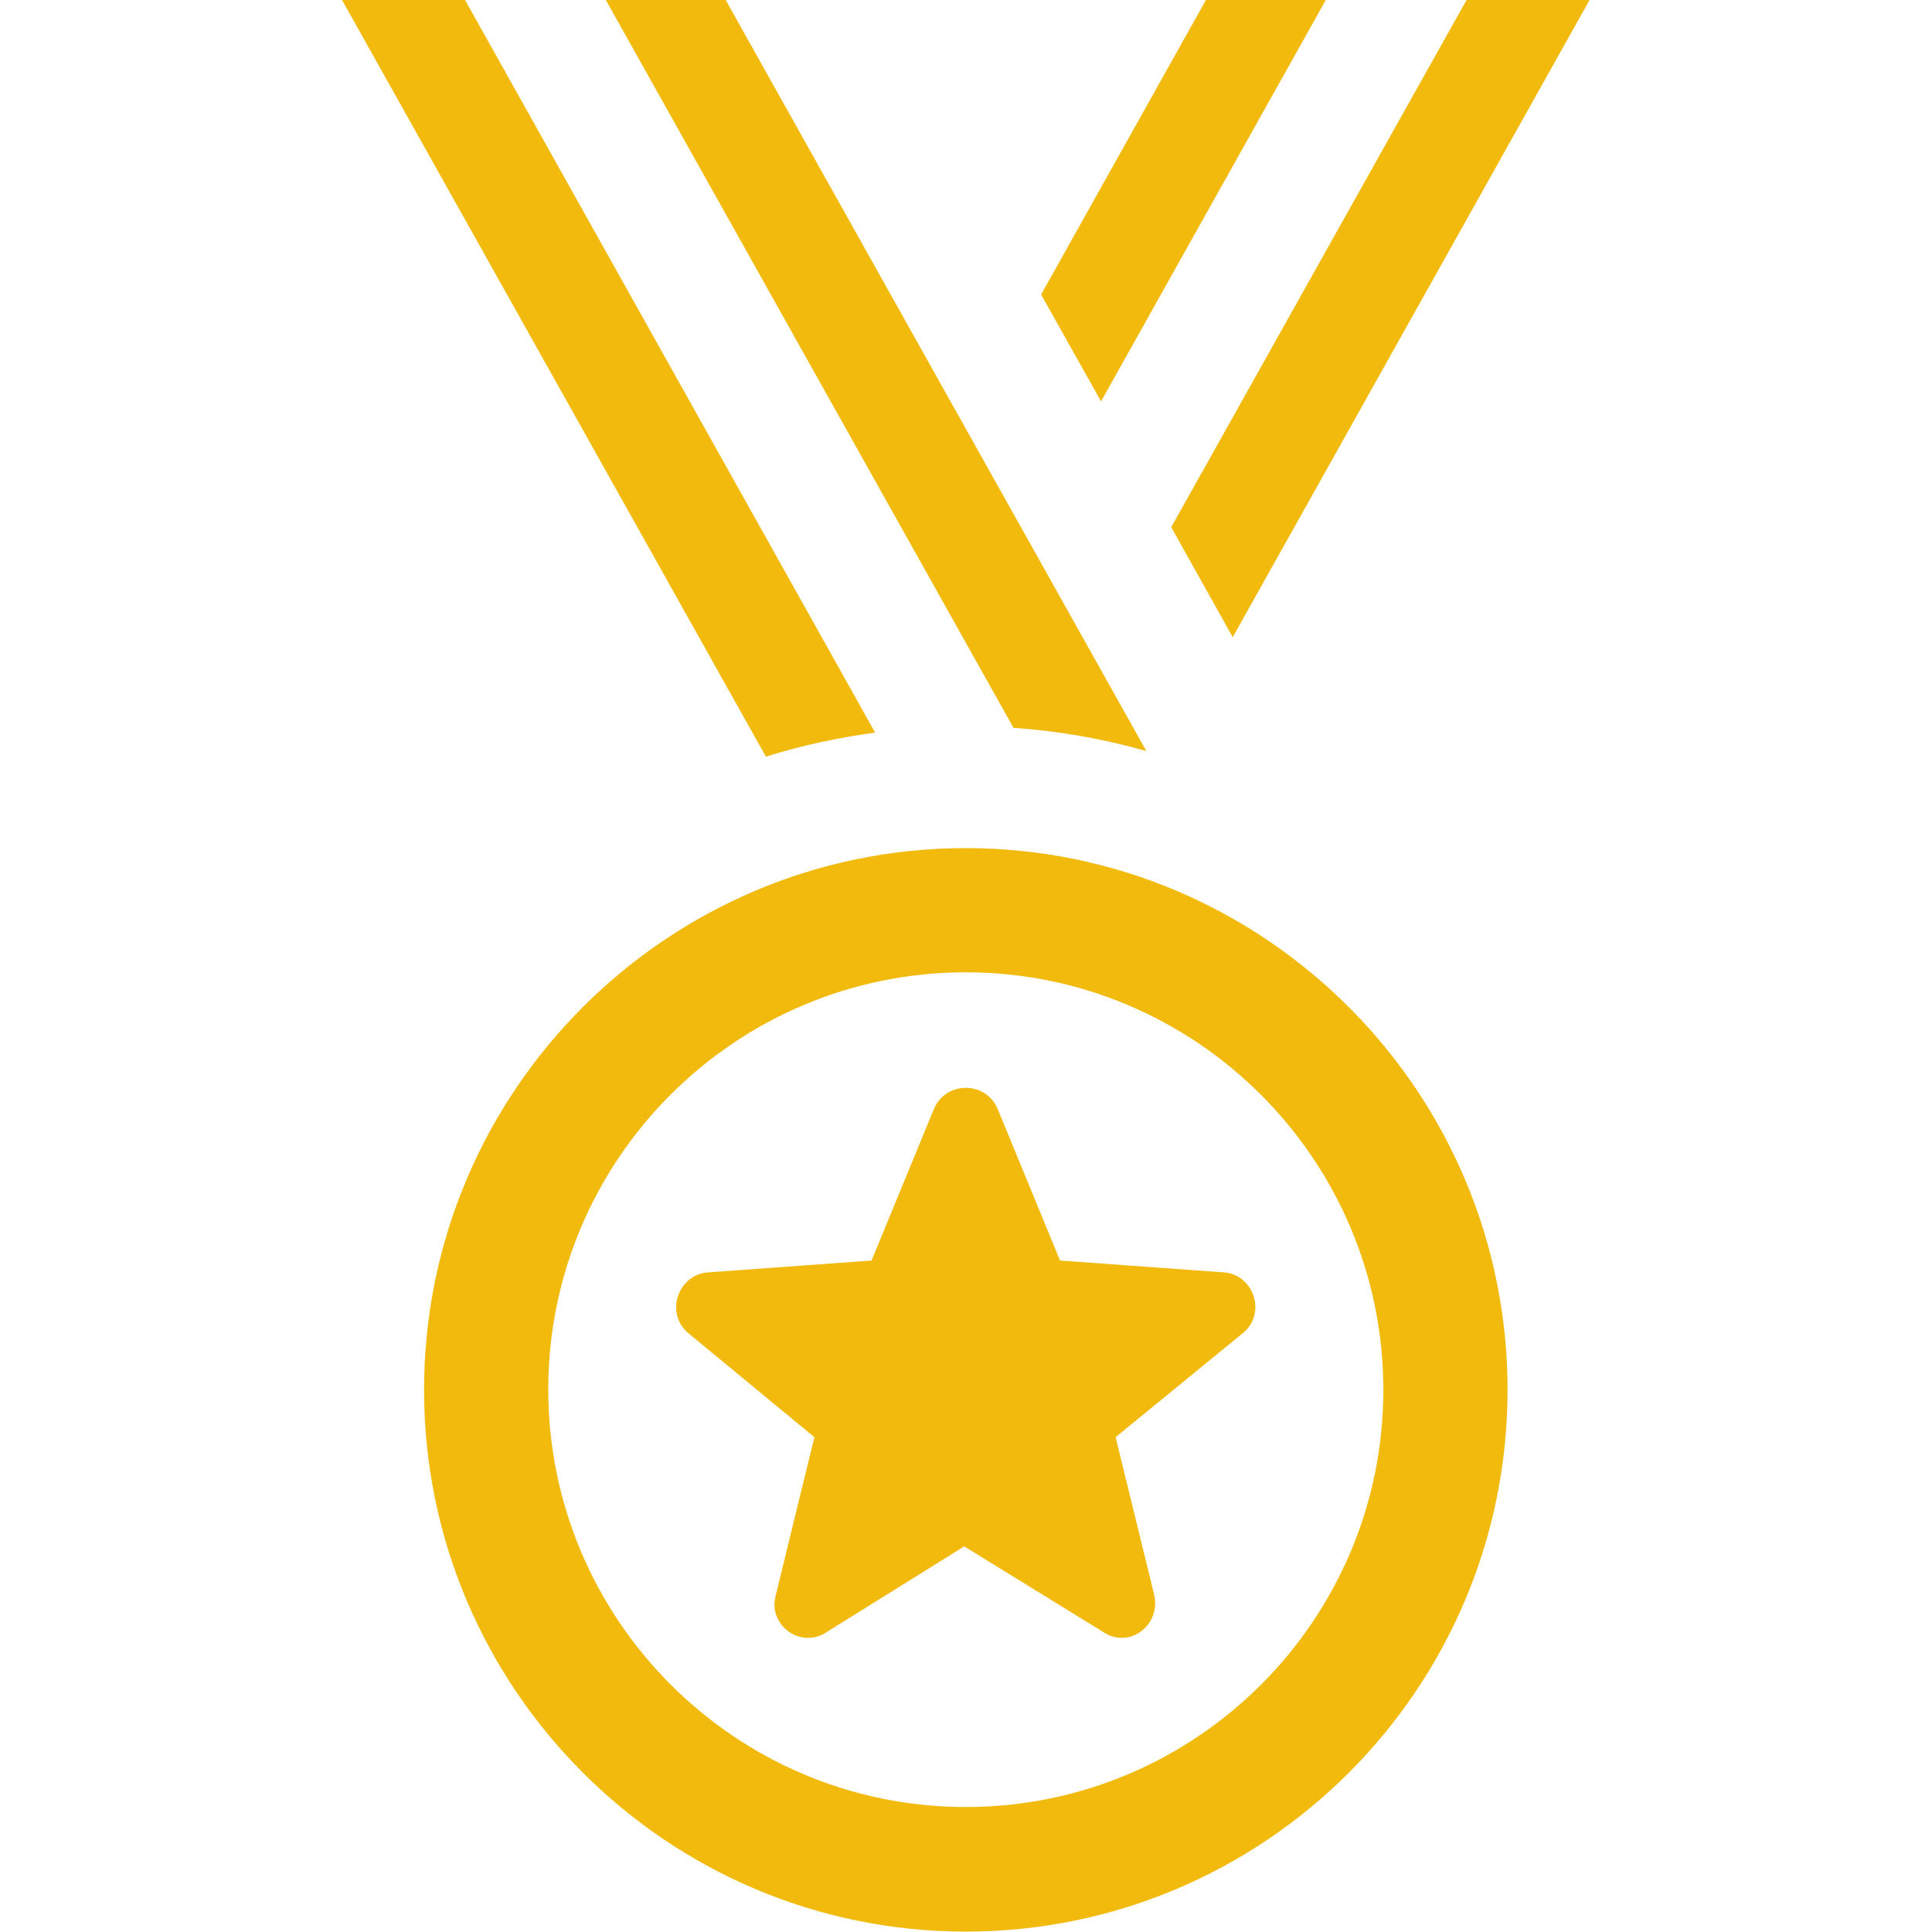 <svg width="490" height="490" viewBox="0 0 490 490" fill="none" xmlns="http://www.w3.org/2000/svg">
<g clip-path="url(#clip0)">
<path d="M244.95 215.1C169.25 215.1 107.55 276.7 107.55 352.5C107.55 428.2 169.15 489.9 244.95 489.9C320.75 489.9 382.35 428.3 382.35 352.5C382.35 276.7 320.65 215.1 244.95 215.1ZM244.95 458.3C186.55 458.3 139.05 410.8 139.05 352.4C139.05 294 186.55 246.6 244.95 246.6C303.35 246.6 350.85 294.1 350.85 352.5C350.85 410.9 303.35 458.3 244.95 458.3ZM315.35 338L282.95 364.5L292.75 404.6C294.05 410.5 289.55 415.4 284.55 415.4C283.05 415.4 281.45 415 279.95 414L244.55 392.2L209.55 414C208.05 415 206.45 415.4 204.95 415.4C199.75 415.4 195.15 410.5 196.75 404.6L206.55 364.5L174.55 338.1C168.55 333 171.95 323.2 179.65 322.7L221.05 319.7L236.85 281.3C238.35 277.7 241.65 275.9 244.95 275.9C248.25 275.9 251.55 277.7 253.05 281.3L268.85 319.7L310.25 322.7C317.85 323.1 321.35 332.9 315.35 338ZM184.05 0L290.75 190.5C279.95 187.4 268.65 185.4 257.05 184.6L153.65 0H184.05ZM194.25 191.9L86.75 0H117.95L221.95 185.8C212.45 187.1 203.15 189.1 194.25 191.9ZM371.95 0H403.15L312.65 161.6L297.05 133.7L371.95 0ZM336.25 0L279.25 101.8L264.05 74.7L305.85 0H336.25Z" fill="#F2BA0D"/>
</g>
<defs>
<clipPath id="clip0">
<rect width="489.9" height="489.9" fill="white"/>
</clipPath>
</defs>
</svg>
